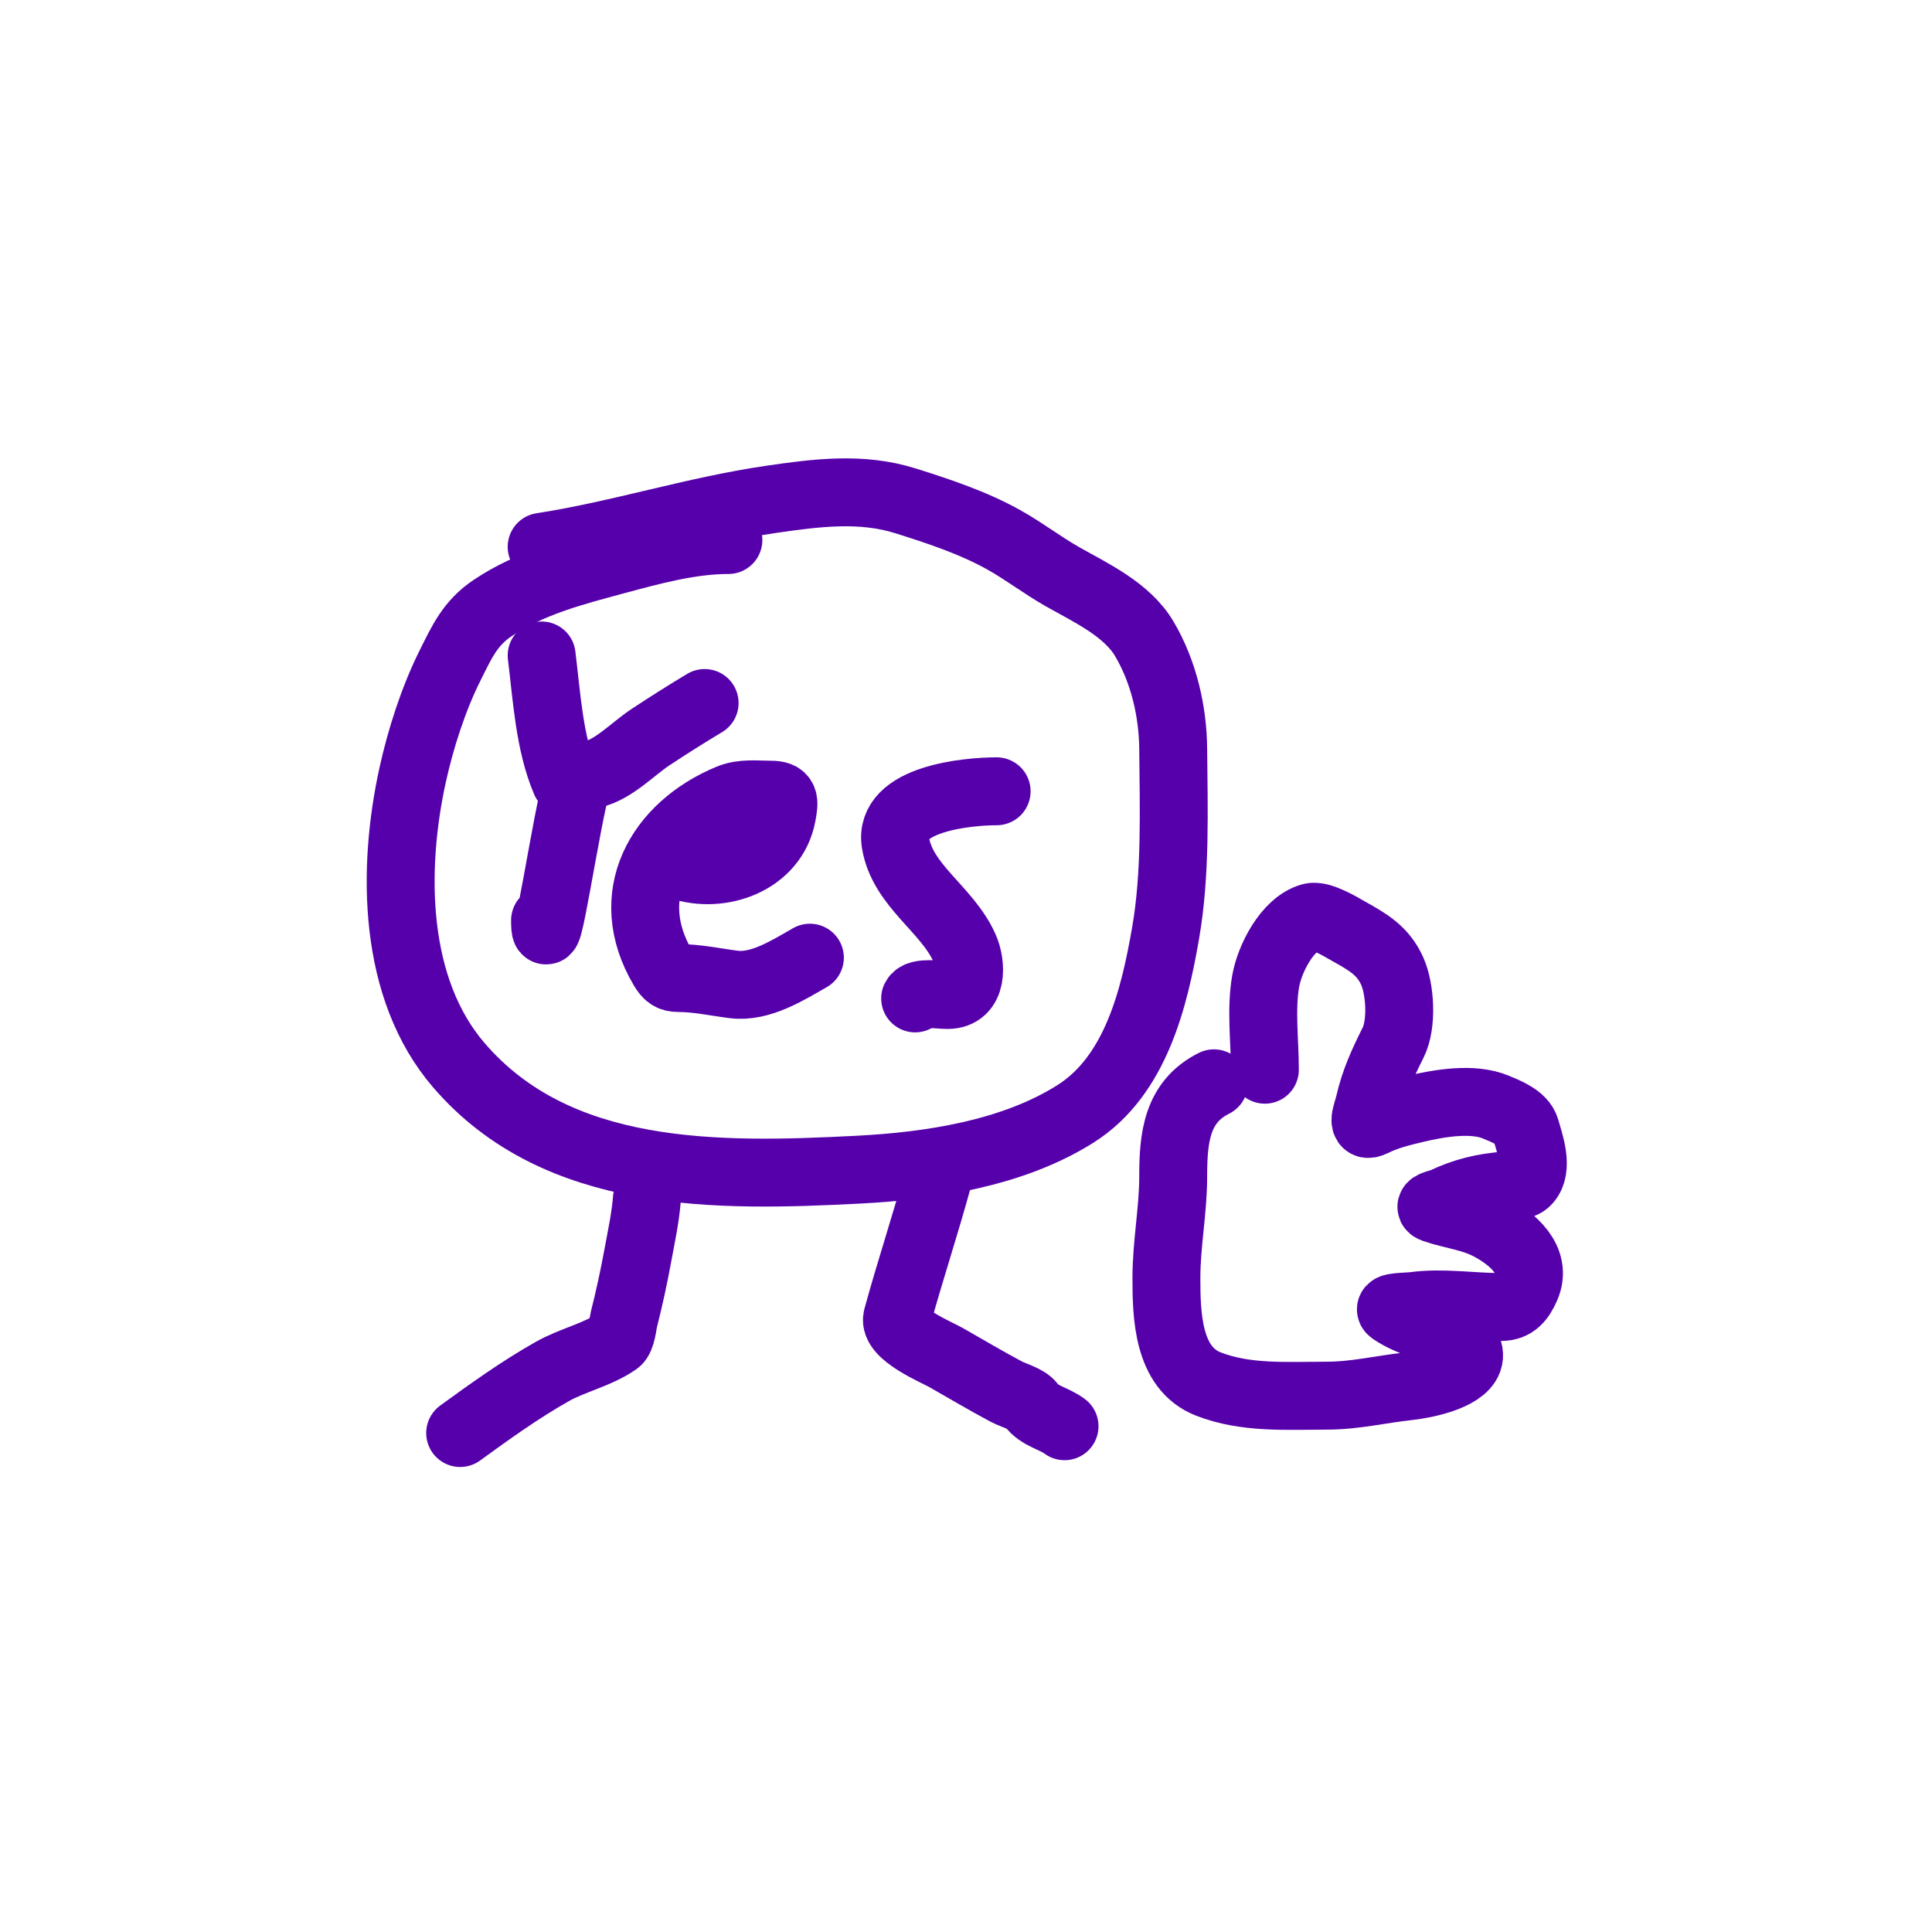 <svg width="569" height="569" viewBox="0 0 569 569" fill="none" xmlns="http://www.w3.org/2000/svg">
<path d="M214.523 159.046C203.379 159.046 191.987 162.169 181.3 165.046C168.587 168.469 156.212 171.661 145.134 179.046C138.437 183.511 136.018 189.056 132.523 196.046C127.667 205.758 123.87 217.576 121.523 228.268C115.402 256.15 115.7 291.128 135.134 313.713C164.202 347.494 211.402 346.597 252.634 344.491C274.041 343.397 298.236 339.736 316.745 328.046C334.517 316.821 339.978 293.882 343.3 274.713C346.328 257.247 345.667 238.297 345.523 220.602C345.432 209.507 342.725 197.808 337.023 188.157C331.889 179.47 321.275 174.582 312.967 169.879C307.06 166.536 301.684 162.376 295.745 159.046C286.7 153.975 276.495 150.588 266.634 147.491C253.712 143.432 240.469 145.118 227.245 147.046C204.273 150.396 182.353 157.534 159.523 161.046" stroke="#5600AC" stroke-width="20" stroke-linecap="round"/>
<path d="M190.523 353.046C190.096 358.592 188.857 364.263 187.856 369.713C186.69 376.06 185.33 382.347 183.745 388.602C183.421 389.88 183.058 394.08 181.689 395.046C176.179 398.936 168.654 400.551 162.745 403.879C153.263 409.22 144.311 415.654 135.523 422.046" stroke="#5600AC" stroke-width="20" stroke-linecap="round"/>
<path d="M276.523 346.046C272.742 360.151 268.08 373.986 264.245 388.046C262.918 392.912 275.788 398.203 278.634 399.824C284.588 403.215 290.47 406.718 296.523 409.935C298.191 410.822 302.375 411.983 303.634 413.713C306.132 417.148 310.3 417.629 313.523 420.046" stroke="#5600AC" stroke-width="20" stroke-linecap="round"/>
<path d="M170.523 228.046C166.431 242.182 160.523 285.762 160.523 271.046" stroke="#5600AC" stroke-width="20" stroke-linecap="round"/>
<path d="M166.523 230.046C161.753 218.917 161.014 204.979 159.523 193.046" stroke="#5600AC" stroke-width="20" stroke-linecap="round"/>
<path d="M174.523 228.046C180.743 226.641 186.385 220.529 191.578 217.102C196.82 213.642 202.166 210.26 207.523 207.046" stroke="#5600AC" stroke-width="20" stroke-linecap="round"/>
<path d="M200.523 255.046C212.24 258.952 227.739 253.619 230.3 240.046C231.092 235.852 231.217 234.046 227.023 234.046C222.901 234.046 218.689 233.463 214.856 235.046C194.191 243.582 182.61 263.815 195.3 285.157C196.514 287.197 197.51 288.046 199.8 288.046C205.362 288.046 210.649 289.249 216.134 289.935C223.94 290.911 232.034 285.754 238.523 282.046" stroke="#5600AC" stroke-width="20" stroke-linecap="round"/>
<path d="M293.523 233.046C284.776 233.046 261.579 235.274 263.745 248.268C265.849 260.89 278.899 267.715 284.023 279.102C286.186 283.91 286.7 293.046 279.023 293.046C276.641 293.046 270.536 292.02 269.523 294.046" stroke="#5600AC" stroke-width="20" stroke-linecap="round"/>
<path d="M372.523 315.046C372.523 306.592 371.306 297.361 372.745 289.046C373.884 282.467 379.032 272.115 386.078 270.102C388.92 269.29 394.856 272.962 397.189 274.268C402.9 277.466 407.312 279.967 410.023 285.991C412.379 291.228 413.045 301.557 410.3 307.046C407.229 313.189 404.801 318.483 403.3 325.046C402.706 327.647 400.442 332.586 404.523 330.546C408.461 328.577 412.708 327.56 416.967 326.546C423.845 324.909 433.71 323.208 440.523 326.046C443.439 327.261 448.322 329.11 449.3 332.491C450.524 336.718 453.206 344.086 449.745 347.824C448.121 349.578 445.717 349.003 443.523 349.157C436.89 349.623 431.023 351.065 425.078 353.935C424.25 354.335 419.682 355.118 422.412 356.046C427.951 357.929 433.583 358.422 438.856 361.268C445.409 364.806 452.923 371.02 449.412 379.046C447.876 382.556 446.042 384.935 442.023 384.935C433.483 384.935 425.008 383.474 416.467 384.602C414.267 384.892 408.149 384.773 409.967 386.046C415.146 389.671 422.632 391.219 428.412 393.824C430.945 394.966 433.516 397.565 432.412 400.602C430.599 405.586 419.524 407.761 414.856 408.268C406.424 409.185 399.189 411.046 390.523 411.046C378.942 411.046 366.88 411.915 355.856 407.602C343.869 402.911 343.523 387.364 343.523 376.379C343.523 366.275 345.523 356.483 345.523 346.435C345.523 335.085 346.544 324.536 357.523 319.046" stroke="#5600AC" stroke-width="20" stroke-linecap="round"/>
</svg>
